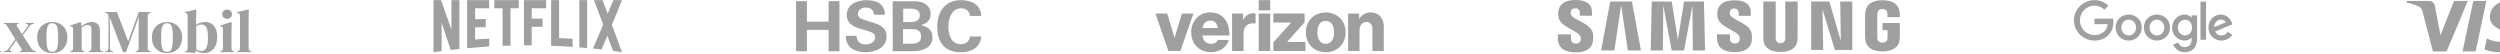 <svg width="1440" height="31" viewBox="0 0 1440 31" fill="none" xmlns="http://www.w3.org/2000/svg">
<path d="M1233.67 15.872C1233.67 20.188 1230.28 23.367 1226.13 23.367C1221.97 23.367 1218.59 20.188 1218.59 15.872C1218.59 11.526 1221.97 8.376 1226.13 8.376C1230.28 8.376 1233.67 11.526 1233.67 15.872ZM1230.37 15.872C1230.37 13.175 1228.41 11.33 1226.13 11.33C1223.85 11.33 1221.89 13.175 1221.89 15.872C1221.89 18.542 1223.85 20.414 1226.13 20.414C1228.41 20.414 1230.37 18.538 1230.37 15.872Z" fill="#9F9F9F"/>
<path d="M1249.93 15.872C1249.93 20.188 1246.55 23.367 1242.39 23.367C1238.24 23.367 1234.85 20.188 1234.85 15.872C1234.85 11.529 1238.24 8.376 1242.39 8.376C1246.55 8.376 1249.93 11.526 1249.93 15.872ZM1246.63 15.872C1246.63 13.175 1244.67 11.33 1242.39 11.33C1240.11 11.33 1238.15 13.175 1238.15 15.872C1238.15 18.542 1240.11 20.414 1242.39 20.414C1244.67 20.414 1246.63 18.538 1246.63 15.872Z" fill="#9F9F9F"/>
<path d="M1265.52 8.832V22.289C1265.52 27.825 1262.24 30.086 1258.37 30.086C1254.73 30.086 1252.54 27.656 1251.71 25.669L1254.59 24.476C1255.1 25.696 1256.35 27.136 1258.37 27.136C1260.85 27.136 1262.38 25.612 1262.38 22.742V21.664H1262.27C1261.53 22.574 1260.11 23.367 1258.31 23.367C1254.55 23.367 1251.11 20.103 1251.11 15.902C1251.11 11.671 1254.55 8.379 1258.31 8.379C1260.1 8.379 1261.53 9.174 1262.27 10.056H1262.38V8.836H1265.52V8.832ZM1262.62 15.902C1262.62 13.263 1260.85 11.333 1258.6 11.333C1256.33 11.333 1254.42 13.263 1254.42 15.902C1254.42 18.514 1256.33 20.417 1258.6 20.417C1260.85 20.417 1262.62 18.514 1262.62 15.902Z" fill="#9F9F9F"/>
<path d="M1270.68 0.945V22.912H1267.47V0.945H1270.68Z" fill="#9F9F9F"/>
<path d="M1283.23 18.342L1285.79 20.045C1284.96 21.265 1282.97 23.367 1279.53 23.367C1275.26 23.367 1272.07 20.076 1272.07 15.871C1272.07 11.414 1275.29 8.376 1279.16 8.376C1283.06 8.376 1284.97 11.472 1285.59 13.145L1285.93 13.996L1275.89 18.146C1276.66 19.65 1277.85 20.417 1279.53 20.417C1281.21 20.417 1282.38 19.593 1283.23 18.342ZM1275.34 15.645L1282.06 12.864C1281.69 11.928 1280.58 11.275 1279.27 11.275C1277.59 11.275 1275.26 12.752 1275.34 15.645Z" fill="#9F9F9F"/>
<path d="M1206.4 13.921V10.742H1217.15C1217.25 11.296 1217.31 11.951 1217.31 12.661C1217.31 15.047 1216.65 17.997 1214.55 20.099C1212.5 22.228 1209.88 23.364 1206.41 23.364C1199.98 23.364 1194.57 18.14 1194.57 11.725C1194.57 5.311 1199.98 0.086 1206.41 0.086C1209.96 0.086 1212.5 1.478 1214.4 3.293L1212.15 5.537C1210.79 4.26 1208.94 3.266 1206.4 3.266C1201.71 3.266 1198.03 7.041 1198.03 11.725C1198.03 16.409 1201.71 20.184 1206.4 20.184C1209.45 20.184 1211.18 18.964 1212.3 17.855C1213.2 16.957 1213.79 15.673 1214.02 13.918L1206.4 13.921Z" fill="#9F9F9F"/>
<path d="M264.637 28.152C263.004 28.445 261.342 28.533 259.622 28.767L254.379 13.065V29.442C252.745 29.617 251.255 29.852 249.708 30.086V0.086H254.064L260.024 17.108V0.086H264.637V28.152ZM273.663 11.072C275.439 11.072 278.162 10.985 279.795 10.985V15.672C277.761 15.672 275.382 15.672 273.663 15.76V22.733C276.357 22.557 279.05 22.323 281.772 22.235V26.746L269.078 27.771V0.086H281.772V4.774H273.663V11.072ZM298.822 4.774H294.065V26.336C292.517 26.336 290.97 26.336 289.48 26.395V4.774H284.724V0.086H298.822V4.774ZM306.272 10.75H312.547V15.438H306.272V26.073H301.772V0.086H314.582V4.774H306.272V10.75ZM322.032 21.971C324.639 22.029 327.275 22.235 329.826 22.381V27.01C325.728 26.746 321.63 26.483 317.447 26.395V0.086H322.032V21.971ZM333.694 27.332C335.155 27.42 336.702 27.508 338.192 27.684V0.086H333.694V27.332ZM358.279 0.086L352.462 14.354L358.279 30.086C356.56 29.852 354.841 29.53 353.122 29.236L349.827 20.565L346.474 28.533C344.812 28.24 343.207 28.152 341.546 27.918L347.448 14.178L342.119 0.086H347.047L350.055 7.967L353.265 0.086H358.279Z" fill="#9F9F9F"/>
<path d="M904.808 8.158C904.692 7.672 904.682 7.168 904.778 6.679C904.97 5.778 905.581 4.78 907.356 4.78C908.995 4.798 909.975 5.804 909.975 7.33V9.072H916.996V7.102C916.996 0.976 911.476 0 907.494 0C902.485 0 898.404 1.66 897.655 6.245C897.426 7.501 897.446 8.789 897.713 10.038C898.932 15.798 908.94 17.462 910.394 21.107C910.617 21.779 910.637 22.502 910.452 23.185C910.221 24.13 909.584 25.088 907.7 25.088C905.943 25.088 904.891 24.061 904.891 22.524V19.812H897.322V21.982C897.322 28.277 902.269 30.172 907.559 30.172C912.646 30.172 916.827 28.436 917.507 23.724C917.753 22.196 917.744 20.639 917.478 19.114C916.289 13.202 905.61 11.451 904.808 8.158ZM996.389 8.227C996.289 7.75 996.282 7.259 996.368 6.78C996.567 5.88 997.174 4.896 998.92 4.896C1000.54 4.896 1001.5 5.909 1001.5 7.427V9.137H1008.43V7.181C1008.43 1.114 1003.01 0.159 999.054 0.159C994.096 0.159 990.043 1.794 989.291 6.361C989.06 7.603 989.082 8.88 989.356 10.114C990.586 15.805 1000.5 17.454 1001.92 21.07C1002.13 21.74 1002.15 22.455 1001.98 23.136C1001.76 24.072 1001.13 25.015 999.263 25.015C997.51 25.015 996.458 24.007 996.458 22.485V19.773H988.991V21.92C988.991 28.143 993.866 30.024 999.115 30.024C1004.15 30.024 1008.3 28.303 1008.97 23.645C1009.2 22.13 1009.19 20.587 1008.92 19.078C1007.75 13.242 997.188 11.484 996.389 8.227ZM1060.33 23.569L1053.7 0.897H1043.25V28.765H1050.17L1049.76 5.366L1056.89 28.765H1066.91V0.897H1059.95L1060.33 23.569ZM927.472 0.897L922.254 29.058H929.848L933.793 2.99L937.63 29.061H945.183L939.988 0.897H927.472ZM970.007 0.897L966.452 22.911L962.902 0.897H951.414L950.806 29.058H957.843L958.035 2.987L962.872 29.058H970.014L974.863 2.99L975.055 29.061H982.114L981.48 0.9L970.007 0.897ZM1035.46 0.897H1028.32V21.728C1028.34 22.092 1028.32 22.455 1028.26 22.814C1028.11 23.514 1027.52 24.86 1025.55 24.86C1023.58 24.86 1023.02 23.514 1022.87 22.814C1022.8 22.456 1022.78 22.092 1022.8 21.728V0.897H1015.67V21.07C1015.67 21.587 1015.7 22.65 1015.73 22.929C1016.22 28.19 1020.37 29.897 1025.54 29.897C1030.72 29.897 1034.87 28.19 1035.37 22.929C1035.43 22.311 1035.45 21.691 1035.43 21.07L1035.46 0.897ZM1084.34 13.253V17.357H1087.24V21.432C1087.25 21.795 1087.22 22.159 1087.16 22.517C1087.05 23.28 1086.33 24.57 1084.27 24.57C1082.21 24.57 1081.52 23.28 1081.4 22.517C1081.35 22.158 1081.32 21.795 1081.32 21.432V8.563C1081.32 8.116 1081.36 7.669 1081.45 7.232C1081.59 6.545 1082.2 5.193 1084.25 5.193C1086.42 5.193 1086.94 6.621 1087.07 7.232C1087.12 7.591 1087.15 7.953 1087.15 8.317V9.879H1094.25V8.957C1094.26 8.335 1094.25 7.714 1094.19 7.095C1093.66 1.812 1089.31 0.141 1084.31 0.141C1079.32 0.141 1075.05 1.826 1074.43 7.095C1074.38 7.575 1074.29 8.44 1074.29 8.957V20.795C1074.29 21.416 1074.33 22.037 1074.4 22.654C1074.86 27.789 1079.32 29.612 1084.3 29.612C1089.28 29.612 1093.73 27.803 1094.2 22.654C1094.28 21.71 1094.29 21.313 1094.3 20.795V13.253H1084.34Z" fill="#9F9F9F"/>
<path d="M776.523 29.381H783.088V17.339C783.088 14.585 784.678 12.65 787.041 12.65C789.312 12.65 790.493 14.244 790.493 16.543V29.381H797.058V15.291C797.058 10.511 794.196 7.142 789.562 7.142C786.609 7.142 784.542 8.417 782.997 10.738H782.861V7.779H776.5L776.523 29.381ZM763.62 7.188C756.76 7.188 752.171 12.127 752.171 18.637C752.171 25.102 756.76 30.086 763.62 30.086C770.48 30.086 775.069 25.102 775.069 18.637C775.092 12.127 770.48 7.188 763.62 7.188ZM763.575 25.215C760.462 25.215 758.804 22.597 758.804 18.637C758.804 14.631 760.44 12.059 763.575 12.059C766.687 12.059 768.413 14.631 768.413 18.637C768.436 22.597 766.709 25.215 763.575 25.215ZM733.453 29.381H751.899V24.191H741.449V24.054L751.444 12.833V7.757H733.453V12.969H743.561V13.106L733.453 24.418V29.381ZM725.025 29.381H731.636V7.779H725.025V29.381ZM709.692 29.381H716.279V19.456C716.279 14.949 718.982 12.946 723.095 13.515H723.231V7.825C722.89 7.688 722.504 7.666 721.89 7.666C719.324 7.666 717.597 8.849 716.12 11.376H715.984V7.779H709.692V29.381ZM697.607 25.238C694.699 25.238 692.927 23.348 692.586 20.435H708.124C708.17 15.792 706.943 12.082 704.376 9.759C702.559 8.075 700.174 7.142 697.129 7.142C690.633 7.142 686.135 12.082 686.135 18.546C686.135 25.056 690.428 30.018 697.561 30.018C700.265 30.018 702.4 29.29 704.172 28.083C706.057 26.786 707.42 24.874 707.783 22.985H701.468C700.855 24.396 699.538 25.238 697.607 25.238ZM697.265 11.854C699.583 11.854 701.173 13.584 701.445 16.11H692.631C693.154 13.561 694.54 11.854 697.265 11.854ZM673.005 29.381H679.91L687.407 7.779H680.797L676.594 21.664H676.503L672.301 7.779H665.509L673.005 29.381ZM725.025 0.086H731.636V5.958H725.025V0.086Z" fill="#9F9F9F"/>
<path d="M1446.64 0.086C1440.05 0.086 1434.16 3.494 1434.16 9.789C1434.16 17.01 1444.61 17.508 1444.61 21.135C1444.61 22.662 1442.85 24.029 1439.86 24.029C1435.61 24.029 1432.43 22.119 1432.43 22.119L1431.07 28.473C1431.07 28.473 1434.73 30.086 1439.59 30.086C1446.79 30.086 1452.46 26.511 1452.46 20.108C1452.46 12.479 1441.98 11.994 1441.98 8.628C1441.98 7.432 1443.42 6.121 1446.4 6.121C1449.77 6.121 1452.52 7.51 1452.52 7.51L1453.85 1.375C1453.85 1.375 1450.86 0.086 1446.64 0.086ZM1386.36 0.549L1386.2 1.476C1386.2 1.476 1388.97 1.982 1391.47 2.991C1394.68 4.149 1394.91 4.824 1395.45 6.917L1401.35 29.609H1409.26L1421.44 0.549H1413.55L1405.72 20.307L1402.53 3.56C1402.24 1.643 1400.75 0.549 1398.94 0.549H1386.36ZM1424.62 0.549L1418.43 29.609H1425.95L1432.12 0.549H1424.62ZM1466.58 0.549C1464.77 0.549 1463.81 1.519 1463.1 3.212L1452.08 29.609H1459.97L1461.5 25.209H1471.11L1472.04 29.609H1479L1472.92 0.549H1466.58ZM1467.61 8.4L1469.95 19.305H1463.68L1467.61 8.4Z" fill="#9F9F9F"/>
<path d="M477.273 17.194H464.786V29.518H458.544V0.654H464.786V12.491H477.273V0.654H483.515V29.518H477.273V17.194Z" fill="#9F9F9F"/>
<path d="M498.596 30.045C492.352 30.045 487.244 27.531 487.163 20.64H493.408C493.487 23.72 495.269 25.585 498.676 25.585C501.184 25.585 504.115 24.287 504.115 21.45C504.115 19.179 502.161 18.531 498.913 17.558L496.814 16.991C492.272 15.694 487.731 13.91 487.731 8.72C487.731 2.316 493.725 0.127 499.164 0.127C504.762 0.127 509.62 2.073 509.7 8.478H503.455C503.217 5.883 501.673 4.343 498.755 4.343C496.405 4.343 494.134 5.558 494.134 8.153C494.134 10.261 496.088 10.909 500.141 12.207L502.57 12.937C507.508 14.478 510.677 16.18 510.677 21.045C510.597 27.531 504.274 30.045 498.596 30.045Z" fill="#9F9F9F"/>
<path d="M514.163 0.71H524.223C526.085 0.628 528.026 0.71 529.887 1.033C533.373 1.844 536.053 4.114 536.053 8.007C536.053 11.736 533.703 13.6 530.297 14.493C534.191 15.222 537.109 17.168 537.109 21.465C537.109 28.032 530.627 29.492 525.596 29.492H514.242L514.163 0.71ZM524.223 12.709C526.97 12.709 529.808 12.142 529.808 8.817C529.808 5.818 527.22 5.006 524.619 5.006H520.249V12.709H524.223ZM524.791 25.195C527.709 25.195 530.547 24.547 530.547 20.979C530.547 17.411 528.105 16.762 525.108 16.762H520.157V25.195H524.791Z" fill="#9F9F9F"/>
<path d="M553.321 30.086C544 30.086 539.868 24.167 539.868 15.33C539.868 6.492 544.489 0.086 553.651 0.086C559.408 0.086 565.006 2.68 565.164 9.167H558.682C558.352 6.249 556.411 4.789 553.651 4.789C547.974 4.789 546.271 10.87 546.271 15.492C546.271 20.113 547.974 25.464 553.401 25.464C556.239 25.464 558.352 23.923 558.761 21.005H565.243C564.596 27.653 559.329 30.086 553.321 30.086Z" fill="#9F9F9F"/>
<path d="M-37.23 30.028V29.678L-36.425 29.363C-36.028 29.2 -35.76 28.99 -35.62 28.733C-35.457 28.453 -35.375 28.08 -35.375 27.613V9.343C-35.375 8.876 -35.445 8.515 -35.585 8.258C-35.702 7.978 -35.982 7.756 -36.425 7.593L-37.23 7.278V6.928H-20.465L-20.255 12.318H-20.605L-22.11 9.028C-22.32 8.608 -22.542 8.27 -22.775 8.013C-23.008 7.756 -23.358 7.628 -23.825 7.628H-30.125V17.743H-26.38C-25.913 17.743 -25.563 17.626 -25.33 17.393C-25.073 17.136 -24.852 16.798 -24.665 16.378L-23.965 14.978H-23.615V21.278H-23.965L-24.665 19.808C-24.875 19.388 -25.097 19.061 -25.33 18.828C-25.563 18.571 -25.913 18.443 -26.38 18.443H-30.125V29.328H-23.055C-22.588 29.328 -22.227 29.211 -21.97 28.978C-21.713 28.721 -21.503 28.371 -21.34 27.928L-19.905 24.638H-19.555L-19.765 30.028H-37.23ZM-18.131 30.028V29.678L-17.221 29.468C-16.684 29.351 -16.253 29.176 -15.926 28.943C-15.576 28.686 -15.249 28.336 -14.946 27.893L-11.166 22.468L-15.926 14.908C-16.159 14.558 -16.369 14.29 -16.556 14.103C-16.743 13.916 -17.034 13.776 -17.431 13.683L-17.921 13.543V13.193H-9.031V13.543L-9.626 13.683C-10.443 13.94 -10.606 14.453 -10.116 15.223L-7.246 19.668L-4.131 15.363C-3.874 14.966 -3.758 14.64 -3.781 14.383C-3.781 14.103 -4.003 13.905 -4.446 13.788L-5.321 13.543V13.193H-0.211V13.543L-1.051 13.753C-1.564 13.893 -1.961 14.08 -2.241 14.313C-2.521 14.523 -2.824 14.861 -3.151 15.328L-6.826 20.298L-2.031 27.753C-1.448 28.663 -0.666 29.246 0.314 29.503L0.874 29.678V30.028H-8.786V29.678L-8.191 29.538C-7.794 29.445 -7.549 29.258 -7.456 28.978C-7.339 28.675 -7.398 28.336 -7.631 27.963L-10.711 23.168L-14.036 27.998C-14.316 28.371 -14.409 28.698 -14.316 28.978C-14.199 29.235 -13.954 29.41 -13.581 29.503L-12.881 29.678V30.028H-18.131ZM1.83 30.028V29.678L2.74 29.468C3.277 29.351 3.708 29.176 4.035 28.943C4.385 28.686 4.712 28.336 5.015 27.893L8.795 22.468L4.035 14.908C3.802 14.558 3.592 14.29 3.405 14.103C3.218 13.916 2.927 13.776 2.53 13.683L2.04 13.543V13.193H10.93V13.543L10.335 13.683C9.518 13.94 9.355 14.453 9.845 15.223L12.715 19.668L15.83 15.363C16.087 14.966 16.203 14.64 16.18 14.383C16.18 14.103 15.958 13.905 15.515 13.788L14.64 13.543V13.193H19.75V13.543L18.91 13.753C18.397 13.893 18 14.08 17.72 14.313C17.44 14.523 17.137 14.861 16.81 15.328L13.135 20.298L17.93 27.753C18.513 28.663 19.295 29.246 20.275 29.503L20.835 29.678V30.028H11.175V29.678L11.77 29.538C12.167 29.445 12.412 29.258 12.505 28.978C12.622 28.675 12.563 28.336 12.33 27.963L9.25 23.168L5.925 27.998C5.645 28.371 5.552 28.698 5.645 28.978C5.762 29.235 6.007 29.41 6.38 29.503L7.08 29.678V30.028H1.83ZM30.139 30.553C28.366 30.553 26.826 30.191 25.519 29.468C24.212 28.721 23.197 27.671 22.474 26.318C21.774 24.965 21.424 23.378 21.424 21.558C21.424 19.738 21.797 18.163 22.544 16.833C23.314 15.503 24.352 14.476 25.659 13.753C26.989 13.03 28.482 12.668 30.139 12.668C31.796 12.668 33.277 13.03 34.584 13.753C35.891 14.453 36.917 15.468 37.664 16.798C38.434 18.128 38.819 19.715 38.819 21.558C38.819 23.401 38.457 25 37.734 26.353C37.034 27.683 36.031 28.721 34.724 29.468C33.441 30.191 31.912 30.553 30.139 30.553ZM30.139 29.853C30.956 29.853 31.609 29.62 32.099 29.153C32.589 28.686 32.939 27.858 33.149 26.668C33.382 25.478 33.499 23.798 33.499 21.628C33.499 19.435 33.382 17.743 33.149 16.553C32.939 15.363 32.589 14.535 32.099 14.068C31.609 13.601 30.956 13.368 30.139 13.368C29.322 13.368 28.657 13.601 28.144 14.068C27.654 14.535 27.292 15.363 27.059 16.553C26.849 17.743 26.744 19.435 26.744 21.628C26.744 23.798 26.849 25.478 27.059 26.668C27.292 27.858 27.654 28.686 28.144 29.153C28.657 29.62 29.322 29.853 30.139 29.853ZM40.356 30.028V29.678L40.846 29.538C41.663 29.305 42.071 28.733 42.071 27.823V16.868C42.071 16.355 41.99 15.981 41.826 15.748C41.663 15.491 41.348 15.316 40.881 15.223L40.356 15.083V14.733L46.341 12.703L46.691 13.053L46.971 15.153C47.788 14.43 48.71 13.835 49.736 13.368C50.763 12.901 51.778 12.668 52.781 12.668C54.321 12.668 55.5 13.088 56.316 13.928C57.156 14.768 57.576 16.051 57.576 17.778V27.858C57.576 28.768 58.02 29.34 58.906 29.573L59.221 29.678V30.028H50.961V29.678L51.416 29.538C52.233 29.281 52.641 28.71 52.641 27.823V16.658C52.641 15.165 51.895 14.418 50.401 14.418C49.375 14.418 48.255 14.931 47.041 15.958V27.858C47.041 28.768 47.45 29.34 48.266 29.573L48.581 29.678V30.028H40.356ZM60.591 30.028V29.678L61.291 29.433C62.084 29.176 62.481 28.511 62.481 27.438V9.518C62.481 9.051 62.422 8.678 62.306 8.398C62.212 8.118 61.944 7.885 61.501 7.698L60.591 7.278V6.928H67.346L73.821 23.868L79.911 6.928H86.806V7.278L86.246 7.488C85.802 7.651 85.499 7.885 85.336 8.188C85.172 8.468 85.091 8.841 85.091 9.308V27.613C85.091 28.08 85.149 28.441 85.266 28.698C85.382 28.955 85.662 29.176 86.106 29.363L86.806 29.678V30.028H78.091V29.678L78.826 29.363C79.269 29.176 79.549 28.955 79.666 28.698C79.782 28.441 79.841 28.08 79.841 27.613V19.738L79.911 9.728L72.596 30.028H70.846L63.216 9.973L63.321 18.688V27.508C63.321 28.021 63.391 28.441 63.531 28.768C63.694 29.071 63.997 29.293 64.441 29.433L65.211 29.678V30.028H60.591ZM96.208 30.553C94.435 30.553 92.895 30.191 91.588 29.468C90.282 28.721 89.267 27.671 88.543 26.318C87.843 24.965 87.493 23.378 87.493 21.558C87.493 19.738 87.867 18.163 88.613 16.833C89.383 15.503 90.422 14.476 91.728 13.753C93.058 13.03 94.552 12.668 96.208 12.668C97.865 12.668 99.347 13.03 100.653 13.753C101.96 14.453 102.987 15.468 103.733 16.798C104.503 18.128 104.888 19.715 104.888 21.558C104.888 23.401 104.527 25 103.803 26.353C103.103 27.683 102.1 28.721 100.793 29.468C99.51 30.191 97.982 30.553 96.208 30.553ZM96.208 29.853C97.025 29.853 97.678 29.62 98.168 29.153C98.658 28.686 99.008 27.858 99.218 26.668C99.452 25.478 99.568 23.798 99.568 21.628C99.568 19.435 99.452 17.743 99.218 16.553C99.008 15.363 98.658 14.535 98.168 14.068C97.678 13.601 97.025 13.368 96.208 13.368C95.392 13.368 94.727 13.601 94.213 14.068C93.723 14.535 93.362 15.363 93.128 16.553C92.918 17.743 92.813 19.435 92.813 21.628C92.813 23.798 92.918 25.478 93.128 26.668C93.362 27.858 93.723 28.686 94.213 29.153C94.727 29.62 95.392 29.853 96.208 29.853ZM112.274 30.483L106.359 30.028V29.678L106.709 29.608C107.619 29.398 108.074 28.815 108.074 27.858V9.133C108.074 8.643 107.992 8.27 107.829 8.013C107.689 7.756 107.386 7.581 106.919 7.488L106.429 7.348V6.998L112.659 5.493L113.079 5.808L112.939 10.743V14.278C113.709 13.741 114.549 13.345 115.459 13.088C116.369 12.808 117.291 12.668 118.224 12.668C119.554 12.668 120.732 12.983 121.759 13.613C122.786 14.22 123.591 15.176 124.174 16.483C124.781 17.766 125.084 19.423 125.084 21.453C125.084 23.483 124.746 25.175 124.069 26.528C123.416 27.858 122.529 28.861 121.409 29.538C120.312 30.215 119.099 30.553 117.769 30.553C116.906 30.553 116.031 30.436 115.144 30.203C114.281 29.97 113.511 29.643 112.834 29.223L112.274 30.483ZM116.019 29.363C116.766 29.363 117.419 29.13 117.979 28.663C118.539 28.196 118.982 27.403 119.309 26.283C119.636 25.14 119.799 23.576 119.799 21.593C119.799 19.61 119.647 18.081 119.344 17.008C119.041 15.935 118.609 15.188 118.049 14.768C117.512 14.348 116.859 14.138 116.089 14.138C114.992 14.138 113.977 14.441 113.044 15.048V28.488C113.487 28.768 113.942 28.99 114.409 29.153C114.876 29.293 115.412 29.363 116.019 29.363ZM130.826 10.848C130.032 10.848 129.356 10.603 128.796 10.113C128.259 9.6 127.991 8.958 127.991 8.188C127.991 7.395 128.259 6.753 128.796 6.263C129.356 5.773 130.032 5.528 130.826 5.528C131.619 5.528 132.284 5.773 132.821 6.263C133.357 6.753 133.626 7.395 133.626 8.188C133.626 8.958 133.357 9.6 132.821 10.113C132.284 10.603 131.619 10.848 130.826 10.848ZM126.696 30.028V29.678L127.186 29.538C127.652 29.398 127.967 29.188 128.131 28.908C128.317 28.628 128.411 28.255 128.411 27.788V16.833C128.411 16.343 128.317 15.981 128.131 15.748C127.967 15.491 127.652 15.316 127.186 15.223L126.696 15.118V14.768L133.101 12.703L133.451 13.053L133.346 18.023V27.823C133.346 28.29 133.427 28.663 133.591 28.943C133.777 29.223 134.092 29.433 134.536 29.573L134.886 29.678V30.028H126.696ZM136.54 30.028V29.678L136.96 29.538C137.8 29.258 138.22 28.675 138.22 27.788V9.063C138.22 8.596 138.127 8.246 137.94 8.013C137.754 7.756 137.427 7.57 136.96 7.453L136.505 7.348V6.998L142.91 5.493L143.33 5.808L143.19 10.708V22.678C143.19 23.541 143.19 24.405 143.19 25.268C143.214 26.108 143.225 26.948 143.225 27.788C143.225 28.255 143.319 28.64 143.505 28.943C143.692 29.223 144.007 29.433 144.45 29.573L144.905 29.678V30.028H136.54Z" fill="#9F9F9F"/>
</svg>
